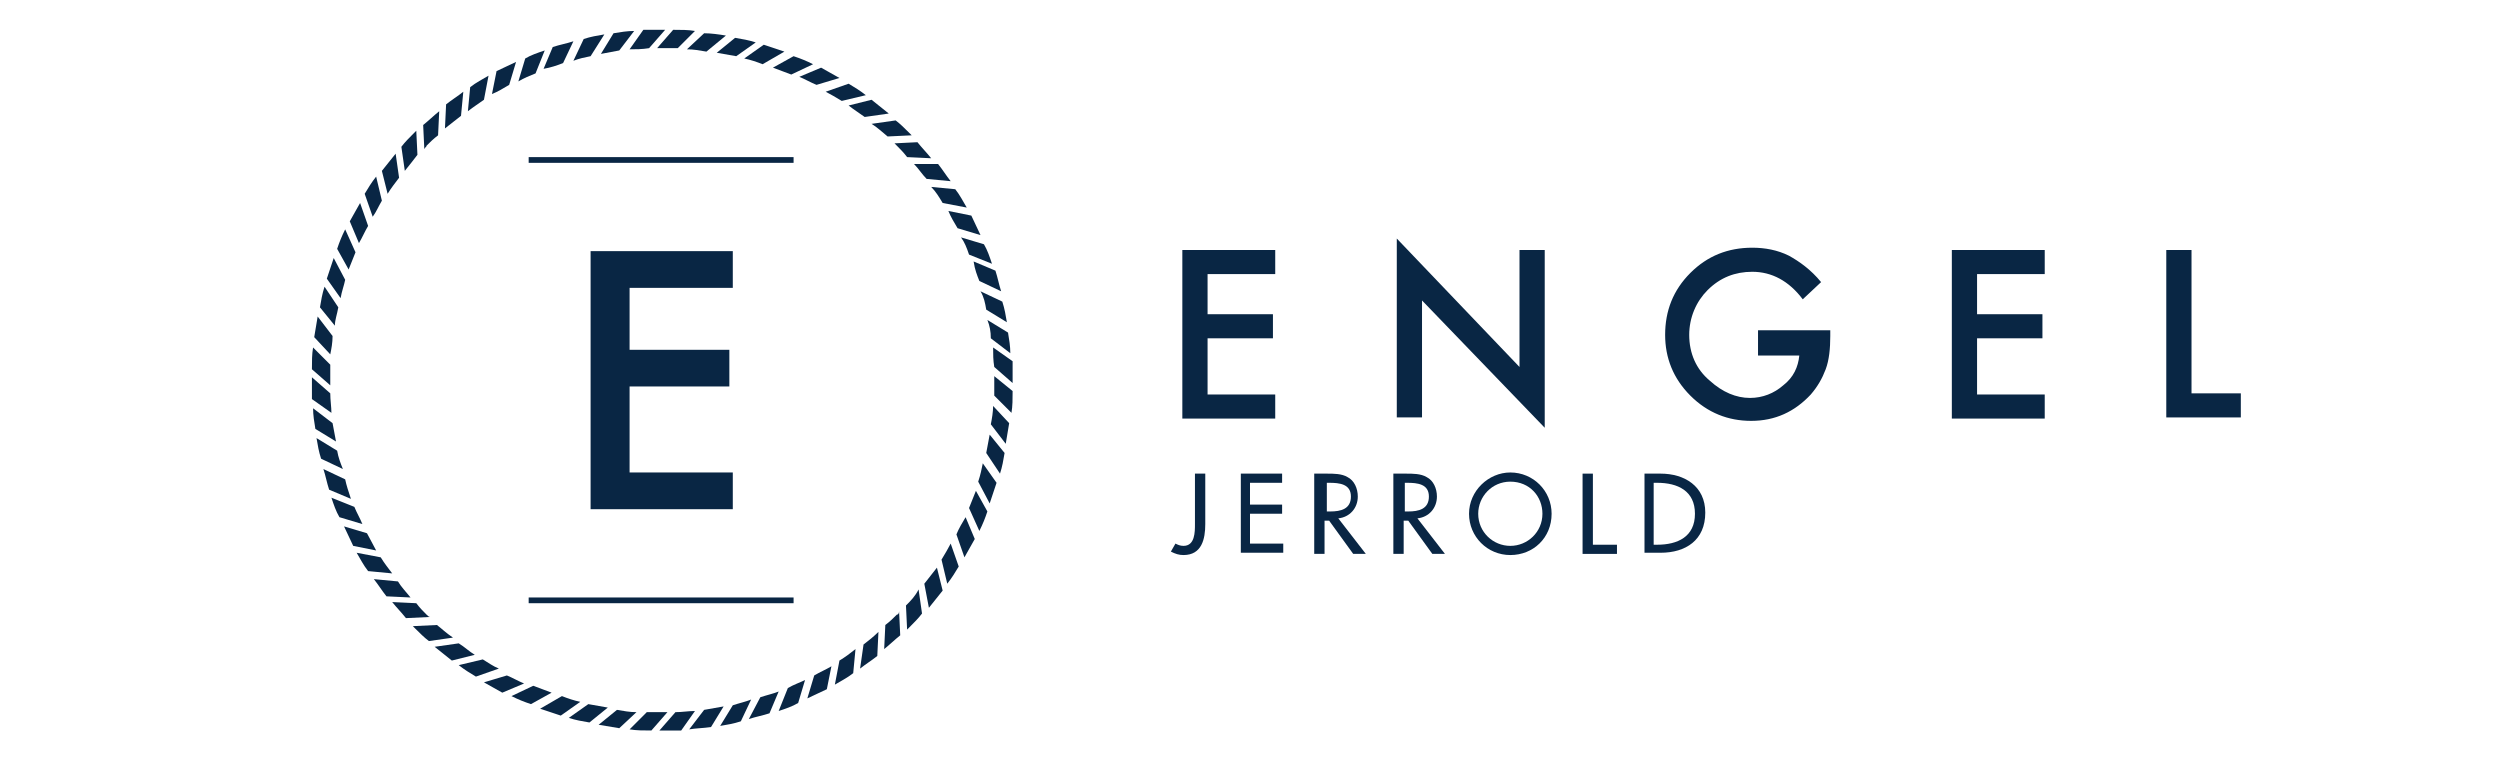 <?xml version="1.0" encoding="utf-8"?>
<!-- Generator: Adobe Illustrator 18.1.1, SVG Export Plug-In . SVG Version: 6.00 Build 0)  -->
<!DOCTYPE svg PUBLIC "-//W3C//DTD SVG 1.1//EN" "http://www.w3.org/Graphics/SVG/1.1/DTD/svg11.dtd">
<svg version="1.1" id="Layer_1" xmlns="http://www.w3.org/2000/svg" xmlns:xlink="http://www.w3.org/1999/xlink" x="0px" y="0px"
	 viewBox="0 0 218 66" enable-background="new 0 0 218 66" xml:space="preserve">
<g>
	<g>
		<g>
			<g>
				<g>
					<path fill="#092644" d="M32,46.5l-2-0.6c0.3,0.6,0.5,1.1,0.8,1.7l2,0.4C32.5,47.4,32.2,46.9,32,46.5z"/>
				</g>
				<g>
					<path fill="#092644" d="M30.1,41.8l-1.9-0.9c0.2,0.6,0.3,1.2,0.5,1.8l1.9,0.8C30.4,42.9,30.2,42.3,30.1,41.8z"/>
				</g>
				<g>
					<path fill="#092644" d="M54,4.4l1.3-1.7c-0.6,0-1.2,0.1-1.8,0.2l-1.1,1.8C52.9,4.6,53.5,4.5,54,4.4z"/>
				</g>
				<g>
					<path fill="#092644" d="M30.9,44.2l-2-0.8c0.2,0.6,0.4,1.2,0.7,1.7l2,0.6C31.4,45.2,31.1,44.7,30.9,44.2z"/>
				</g>
				<g>
					<path fill="#092644" d="M33.2,48.6l-2.1-0.4c0.3,0.5,0.6,1.1,1,1.6l2.1,0.2C33.9,49.6,33.5,49.1,33.2,48.6z"/>
				</g>
				<g>
					<path fill="#092644" d="M28.8,31.8l-1.5-1.5c-0.1,0.6-0.1,1.2-0.1,1.9l1.6,1.4C28.8,32.9,28.8,32.4,28.8,31.8z"/>
				</g>
				<g>
					<path fill="#092644" d="M29,36.9l-1.7-1.3c0,0.6,0.1,1.2,0.2,1.8l1.8,1.1C29.2,38,29.1,37.4,29,36.9z"/>
				</g>
				<g>
					<path fill="#092644" d="M28.8,34.3l-1.6-1.4c0,0.6,0,1.2,0,1.9l1.7,1.2C28.9,35.5,28.8,34.9,28.8,34.3z"/>
				</g>
				<g>
					<path fill="#092644" d="M34.7,50.7l-2.1-0.2c0.4,0.5,0.7,1,1.1,1.5l2.1,0.1C35.4,51.6,35,51.2,34.7,50.7z"/>
				</g>
				<g>
					<path fill="#092644" d="M42.1,57.5L40,58c0.5,0.4,1,0.7,1.5,1l2-0.7C43,58.1,42.6,57.8,42.1,57.5z"/>
				</g>
				<g>
					<path fill="#092644" d="M42.2,59.5c0.5,0.3,1.1,0.6,1.6,0.9l1.9-0.8c-0.5-0.2-1-0.5-1.5-0.7L42.2,59.5z"/>
				</g>
				<g>
					<path fill="#092644" d="M40,56.1l-2.1,0.3c0.5,0.4,1,0.8,1.5,1.2l2-0.5C40.9,56.8,40.5,56.4,40,56.1z"/>
				</g>
				<g>
					<path fill="#092644" d="M37.2,53.6c-0.3-0.3-0.6-0.6-0.9-1l-2.1-0.1c0.4,0.5,0.8,0.9,1.2,1.4l2.1-0.1
						C37.4,53.8,37.3,53.7,37.2,53.6z"/>
				</g>
				<g>
					<path fill="#092644" d="M38.1,54.5L36,54.6c0.1,0.1,0.1,0.1,0.2,0.2c0.4,0.4,0.8,0.8,1.2,1.1l2.1-0.3
						C38.9,55.2,38.5,54.8,38.1,54.5z"/>
				</g>
				<g>
					<path fill="#092644" d="M32.1,19.7l-0.7-2c-0.3,0.5-0.6,1.1-0.9,1.6l0.8,1.9C31.6,20.7,31.8,20.2,32.1,19.7z"/>
				</g>
				<g>
					<path fill="#092644" d="M42.2,8.7l0.4-2.1c-0.5,0.3-1.1,0.6-1.6,1l-0.2,2.1C41.3,9.3,41.8,9,42.2,8.7z"/>
				</g>
				<g>
					<path fill="#092644" d="M44.4,7.4l0.6-2c-0.6,0.3-1.1,0.5-1.7,0.8l-0.4,2C43.4,8,43.9,7.7,44.4,7.4z"/>
				</g>
				<g>
					<path fill="#092644" d="M40.2,10.1L40.4,8c-0.5,0.4-1,0.7-1.5,1.1l-0.1,2.1C39.3,10.8,39.7,10.5,40.2,10.1z"/>
				</g>
				<g>
					<path fill="#092644" d="M29,29.3l-1.3-1.7c-0.1,0.6-0.2,1.2-0.3,1.8l1.4,1.5C28.9,30.4,29,29.9,29,29.3z"/>
				</g>
				<g>
					<path fill="#092644" d="M37.2,12.7c0.3-0.3,0.6-0.6,1-0.9l0.1-2.1c-0.5,0.4-0.9,0.8-1.4,1.2l0.1,2.1
						C37.1,12.8,37.2,12.8,37.2,12.7z"/>
				</g>
				<g>
					<path fill="#092644" d="M46.7,6.4l0.8-2c-0.6,0.2-1.2,0.4-1.7,0.7l-0.6,2C45.7,6.8,46.2,6.6,46.7,6.4z"/>
				</g>
				<g>
					<path fill="#092644" d="M49.1,5.5l0.9-1.9c-0.6,0.2-1.2,0.3-1.8,0.5l-0.8,1.9C48,5.9,48.6,5.7,49.1,5.5z"/>
				</g>
				<g>
					<path fill="#092644" d="M51.5,4.9L52.7,3c-0.6,0.1-1.2,0.2-1.8,0.4l-0.9,1.9C50.5,5.1,51,5,51.5,4.9z"/>
				</g>
				<g>
					<path fill="#092644" d="M30.1,24.4l-1-1.9c-0.2,0.6-0.4,1.2-0.6,1.8l1.2,1.7C29.8,25.4,30,24.9,30.1,24.4z"/>
				</g>
				<g>
					<path fill="#092644" d="M31,22l-0.9-2c-0.3,0.6-0.5,1.1-0.7,1.7l1,1.8C30.6,23,30.8,22.5,31,22z"/>
				</g>
				<g>
					<path fill="#092644" d="M29.5,26.8L28.3,25c-0.2,0.6-0.3,1.2-0.4,1.8l1.3,1.6C29.2,27.9,29.4,27.4,29.5,26.8z"/>
				</g>
				<g>
					<path fill="#092644" d="M44.6,60.7c0.6,0.3,1.1,0.5,1.7,0.7l1.8-1c-0.5-0.2-1.1-0.4-1.6-0.6L44.6,60.7z"/>
				</g>
				<g>
					<path fill="#092644" d="M36.4,13.5l-0.1-2.1c-0.1,0.1-0.1,0.1-0.2,0.2c-0.4,0.4-0.8,0.8-1.1,1.2l0.3,2.1
						C35.7,14.4,36.1,13.9,36.4,13.5z"/>
				</g>
				<g>
					<path fill="#092644" d="M34.8,15.5l-0.3-2.1c-0.4,0.5-0.8,1-1.2,1.5l0.5,2C34.1,16.4,34.5,15.9,34.8,15.5z"/>
				</g>
				<g>
					<path fill="#092644" d="M33.3,17.5l-0.5-2.1c-0.4,0.5-0.7,1-1,1.5l0.7,2C32.8,18.5,33,18,33.3,17.5z"/>
				</g>
				<g>
					<path fill="#092644" d="M29.4,39.3l-1.8-1.1c0.1,0.6,0.2,1.2,0.4,1.8l1.9,0.9C29.7,40.4,29.5,39.9,29.4,39.3z"/>
				</g>
				<g>
					<path fill="#092644" d="M85.3,42l1,1.9c0.2-0.6,0.4-1.2,0.6-1.8l-1.2-1.7C85.6,40.9,85.5,41.4,85.3,42z"/>
				</g>
				<g>
					<path fill="#092644" d="M86,39.5l1.2,1.8c0.2-0.6,0.3-1.2,0.4-1.8l-1.3-1.6C86.2,38.4,86.1,39,86,39.5z"/>
				</g>
				<g>
					<path fill="#092644" d="M84.5,44.3l0.9,2c0.3-0.6,0.5-1.1,0.7-1.7l-1-1.8C84.9,43.3,84.7,43.8,84.5,44.3z"/>
				</g>
				<g>
					<path fill="#092644" d="M82.1,48.8l0.5,2.1c0.4-0.5,0.7-1,1-1.5l-0.7-2C82.7,47.8,82.4,48.3,82.1,48.8z"/>
				</g>
				<g>
					<path fill="#092644" d="M79,52.8l0.1,2.1c0.1-0.1,0.1-0.1,0.2-0.2c0.4-0.4,0.8-0.8,1.1-1.2l-0.3-2.1C79.8,52,79.4,52.4,79,52.8
						z"/>
				</g>
				<g>
					<path fill="#092644" d="M80.6,50.9L81,53c0.4-0.5,0.8-1,1.2-1.5l-0.5-2C81.3,50,81,50.4,80.6,50.9z"/>
				</g>
				<g>
					<path fill="#092644" d="M86.4,37l1.3,1.7c0.1-0.6,0.2-1.2,0.3-1.8l-1.4-1.5C86.6,35.9,86.5,36.5,86.4,37z"/>
				</g>
				<g>
					<path fill="#092644" d="M47.1,61.8c0.6,0.2,1.2,0.4,1.8,0.6l1.7-1.2c-0.5-0.1-1.1-0.3-1.6-0.5L47.1,61.8z"/>
				</g>
				<g>
					<path fill="#092644" d="M86.7,32.8c0,0.6,0,1.1,0,1.7l1.5,1.5c0.1-0.6,0.1-1.2,0.1-1.9L86.7,32.8z"/>
				</g>
				<g>
					<path fill="#092644" d="M83.4,46.6l0.7,2c0.3-0.5,0.6-1.1,0.9-1.6l-0.8-1.9C83.9,45.6,83.6,46.1,83.4,46.6z"/>
				</g>
				<g>
					<path fill="#092644" d="M58.9,62.1l-1.4,1.6c0.6,0,1.2,0,1.9,0l1.2-1.7C60,62,59.5,62.1,58.9,62.1z"/>
				</g>
				<g>
					<path fill="#092644" d="M56.4,62.1l-1.5,1.5c0.6,0.1,1.2,0.1,1.9,0.1l1.4-1.6C57.5,62.1,56.9,62.1,56.4,62.1z"/>
				</g>
				<g>
					<path fill="#092644" d="M78.2,53.6c-0.3,0.3-0.6,0.6-1,0.9l-0.1,2.1c0.5-0.4,0.9-0.8,1.4-1.2l-0.1-2.1
						C78.4,53.5,78.3,53.6,78.2,53.6z"/>
				</g>
				<g>
					<path fill="#092644" d="M49.6,62.6c0.6,0.2,1.2,0.3,1.8,0.4l1.6-1.3c-0.6-0.1-1.1-0.2-1.7-0.3L49.6,62.6z"/>
				</g>
				<g>
					<path fill="#092644" d="M61.4,61.9l-1.3,1.7c0.6-0.1,1.2-0.1,1.9-0.2l1.1-1.8C62.5,61.7,62,61.8,61.4,61.9z"/>
				</g>
				<g>
					<path fill="#092644" d="M52.2,63.2c0.6,0.1,1.2,0.2,1.8,0.3l1.5-1.4c-0.6,0-1.1-0.1-1.7-0.2L52.2,63.2z"/>
				</g>
				<g>
					<path fill="#092644" d="M73.2,57.6l-0.4,2.1c0.5-0.3,1.1-0.6,1.6-1l0.2-2.1C74.1,57,73.7,57.3,73.2,57.6z"/>
				</g>
				<g>
					<path fill="#092644" d="M71,58.9l-0.6,2c0.6-0.3,1.1-0.5,1.7-0.8l0.4-2C72,58.4,71.5,58.6,71,58.9z"/>
				</g>
				<g>
					<path fill="#092644" d="M75.3,56.2L75,58.3c0.5-0.4,1-0.7,1.5-1.1l0.1-2.1C76.2,55.5,75.7,55.9,75.3,56.2z"/>
				</g>
				<g>
					<path fill="#092644" d="M68.7,60l-0.8,2c0.6-0.2,1.2-0.4,1.7-0.7l0.6-2C69.8,59.5,69.2,59.7,68.7,60z"/>
				</g>
				<g>
					<path fill="#092644" d="M66.3,60.8l-1,1.9c0.6-0.2,1.2-0.3,1.8-0.5l0.8-1.9C67.4,60.5,66.9,60.6,66.3,60.8z"/>
				</g>
				<g>
					<path fill="#092644" d="M63.9,61.5l-1.1,1.8c0.6-0.1,1.2-0.2,1.8-0.4l0.9-1.9C65,61.2,64.5,61.3,63.9,61.5z"/>
				</g>
				<g>
					<path fill="#092644" d="M86.7,32l1.6,1.4c0-0.6,0-1.2,0-1.9l-1.7-1.2C86.6,30.9,86.6,31.4,86.7,32z"/>
				</g>
				<g>
					<path fill="#092644" d="M59.1,4.2l1.5-1.5c-0.6-0.1-1.2-0.1-1.9-0.1l-1.4,1.6C58,4.2,58.5,4.2,59.1,4.2z"/>
				</g>
				<g>
					<path fill="#092644" d="M73.4,8.8l2.1-0.5c-0.5-0.4-1-0.7-1.5-1l-2,0.7C72.4,8.2,72.9,8.5,73.4,8.8z"/>
				</g>
				<g>
					<path fill="#092644" d="M73.2,6.8c-0.5-0.3-1.1-0.6-1.6-0.9l-1.9,0.8c0.5,0.2,1,0.5,1.5,0.7L73.2,6.8z"/>
				</g>
				<g>
					<path fill="#092644" d="M70.9,5.6c-0.6-0.3-1.1-0.5-1.7-0.7l-1.8,1c0.5,0.2,1.1,0.4,1.6,0.6L70.9,5.6z"/>
				</g>
				<g>
					<path fill="#092644" d="M75.4,10.2l2.1-0.3c-0.5-0.4-1-0.8-1.5-1.2l-2,0.5C74.5,9.6,75,9.9,75.4,10.2z"/>
				</g>
				<g>
					<path fill="#092644" d="M77.4,11.9l2.1-0.1c-0.1-0.1-0.1-0.1-0.2-0.2c-0.4-0.4-0.8-0.8-1.2-1.1l-2.1,0.3
						C76.5,11.1,76.9,11.5,77.4,11.9z"/>
				</g>
				<g>
					<path fill="#092644" d="M78.2,12.7c0.3,0.3,0.6,0.6,0.9,1l2.1,0.1c-0.4-0.5-0.8-0.9-1.2-1.4L78,12.5
						C78,12.5,78.1,12.6,78.2,12.7z"/>
				</g>
				<g>
					<path fill="#092644" d="M68.4,4.5c-0.6-0.2-1.2-0.4-1.8-0.6l-1.7,1.2c0.5,0.1,1.1,0.3,1.6,0.5L68.4,4.5z"/>
				</g>
				<g>
					<path fill="#092644" d="M82.2,17.7l2.1,0.4c-0.3-0.5-0.6-1.1-1-1.6l-2.1-0.2C81.6,16.7,81.9,17.2,82.2,17.7z"/>
				</g>
				<g>
					<path fill="#092644" d="M56.6,4.2L58,2.6c-0.6,0-1.2,0-1.9,0l-1.2,1.7C55.4,4.3,56,4.3,56.6,4.2z"/>
				</g>
				<g>
					<path fill="#092644" d="M63.3,3.1C62.7,3,62,2.9,61.4,2.9l-1.5,1.4c0.6,0,1.1,0.1,1.7,0.2L63.3,3.1z"/>
				</g>
				<g>
					<path fill="#092644" d="M65.9,3.7c-0.6-0.2-1.2-0.3-1.8-0.4l-1.6,1.3c0.6,0.1,1.1,0.2,1.7,0.3L65.9,3.7z"/>
				</g>
				<g>
					<path fill="#092644" d="M80.8,15.6l2.1,0.2c-0.4-0.5-0.7-1-1.1-1.5l-2.1,0C80.1,14.7,80.4,15.2,80.8,15.6z"/>
				</g>
				<g>
					<path fill="#092644" d="M86.4,29.5l1.7,1.3c0-0.6-0.1-1.2-0.2-1.8l-1.8-1.1C86.3,28.4,86.4,28.9,86.4,29.5z"/>
				</g>
				<g>
					<path fill="#092644" d="M85.4,24.5l1.9,0.9c-0.2-0.6-0.3-1.2-0.5-1.8l-1.9-0.8C85,23.5,85.2,24,85.4,24.5z"/>
				</g>
				<g>
					<path fill="#092644" d="M86,27l1.8,1.1c-0.1-0.6-0.2-1.2-0.4-1.8l-1.9-0.9C85.8,25.9,85.9,26.4,86,27z"/>
				</g>
				<g>
					<path fill="#092644" d="M84.5,22.2l2,0.8c-0.2-0.6-0.4-1.2-0.7-1.7l-2-0.6C84.1,21.1,84.3,21.6,84.5,22.2z"/>
				</g>
				<g>
					<path fill="#092644" d="M83.5,19.9l2,0.6c-0.3-0.6-0.5-1.1-0.8-1.7l-2-0.4C82.9,18.9,83.2,19.4,83.5,19.9z"/>
				</g>
			</g>
			<g>
				<g>
					<polyline fill="#092644" points="69.2,52.1 46.1,52.1 46.1,52.6 69.2,52.6 					"/>
				</g>
				<g>
					<polyline fill="#092644" points="69.2,13.7 46.1,13.7 46.1,14.2 69.2,14.2 					"/>
				</g>
			</g>
		</g>
		<g>
			<path fill="#092644" d="M111.2,23.9h-5.9v3.5h5.7v2.1h-5.7v4.9h5.9v2.1h-8.1V21.8h8.1V23.9z"/>
			<path fill="#092644" d="M121.8,36.4V20.8l10.7,11.2V21.8h2.2v15.5L124,26.2v10.2H121.8z"/>
			<path fill="#092644" d="M153.6,28.8h6v0.5c0,1.1-0.1,2.1-0.4,2.9c-0.3,0.8-0.7,1.5-1.3,2.2c-1.4,1.5-3.1,2.3-5.2,2.3
				c-2,0-3.8-0.7-5.3-2.2c-1.5-1.5-2.2-3.3-2.2-5.3c0-2.1,0.7-3.9,2.2-5.4c1.5-1.5,3.3-2.2,5.4-2.2c1.1,0,2.2,0.2,3.2,0.7
				c0.9,0.5,1.9,1.2,2.8,2.3l-1.6,1.5c-1.2-1.6-2.7-2.4-4.4-2.4c-1.5,0-2.8,0.5-3.9,1.6c-1,1-1.6,2.4-1.6,3.9c0,1.6,0.6,3,1.8,4
				c1.1,1,2.3,1.5,3.5,1.5c1.1,0,2.1-0.4,2.9-1.1c0.9-0.7,1.3-1.6,1.4-2.6h-3.6V28.8z"/>
			<path fill="#092644" d="M178.3,23.9h-5.9v3.5h5.7v2.1h-5.7v4.9h5.9v2.1h-8.1V21.8h8.1V23.9z"/>
			<path fill="#092644" d="M191.1,21.8v12.5h4.3v2.1h-6.5V21.8H191.1z"/>
		</g>
		<g>
			<g>
				<path fill="#092644" d="M63.9,25.1h-9v5.4h8.7v3.2h-8.7v7.5h9v3.2H51.5V21.9h12.4V25.1z"/>
			</g>
		</g>
	</g>
	<g>
		<path fill="#092644" d="M105.1,41.3v4.4c0,1.3-0.3,2.7-1.9,2.7c-0.4,0-0.7-0.1-1.1-0.3l0.4-0.7c0.2,0.1,0.4,0.2,0.7,0.2
			c1,0,1-1.2,1-1.9v-4.4H105.1z"/>
		<path fill="#092644" d="M108.1,41.3h3.7v0.8H109v1.9h2.8v0.8H109v2.6h2.9v0.8h-3.7V41.3z"/>
		<path fill="#092644" d="M119.1,48.3h-1.1l-2.1-2.9h-0.4v2.9h-0.9v-7h1.1c0.6,0,1.3,0,1.8,0.3c0.6,0.3,0.9,1,0.9,1.7
			c0,1-0.7,1.8-1.7,1.9L119.1,48.3z M115.7,44.6h0.3c0.9,0,1.8-0.2,1.8-1.3c0-1.1-1-1.2-1.9-1.2h-0.2V44.6z"/>
		<path fill="#092644" d="M126,48.3h-1.1l-2.1-2.9h-0.4v2.9h-0.9v-7h1.1c0.6,0,1.3,0,1.8,0.3c0.6,0.3,0.9,1,0.9,1.7
			c0,1-0.7,1.8-1.7,1.9L126,48.3z M122.5,44.6h0.3c0.9,0,1.8-0.2,1.8-1.3c0-1.1-1-1.2-1.9-1.2h-0.2V44.6z"/>
		<path fill="#092644" d="M135.3,44.8c0,2.1-1.6,3.6-3.6,3.6c-2,0-3.6-1.6-3.6-3.6c0-2,1.7-3.6,3.6-3.6
			C133.7,41.2,135.3,42.8,135.3,44.8z M134.5,44.8c0-1.5-1.1-2.8-2.8-2.8c-1.6,0-2.8,1.3-2.8,2.8c0,1.6,1.3,2.8,2.8,2.8
			C133.2,47.6,134.5,46.4,134.5,44.8z"/>
		<path fill="#092644" d="M138.9,47.5h2.1v0.8h-3v-7h0.9V47.5z"/>
		<path fill="#092644" d="M143.4,41.3h1.4c2.1,0,3.9,1.1,3.9,3.4c0,2.4-1.7,3.5-3.9,3.5h-1.4V41.3z M144.2,47.5h0.3
			c1.8,0,3.3-0.7,3.3-2.7c0-2-1.5-2.7-3.3-2.7h-0.3V47.5z"/>
	</g>
</g>
</svg>
